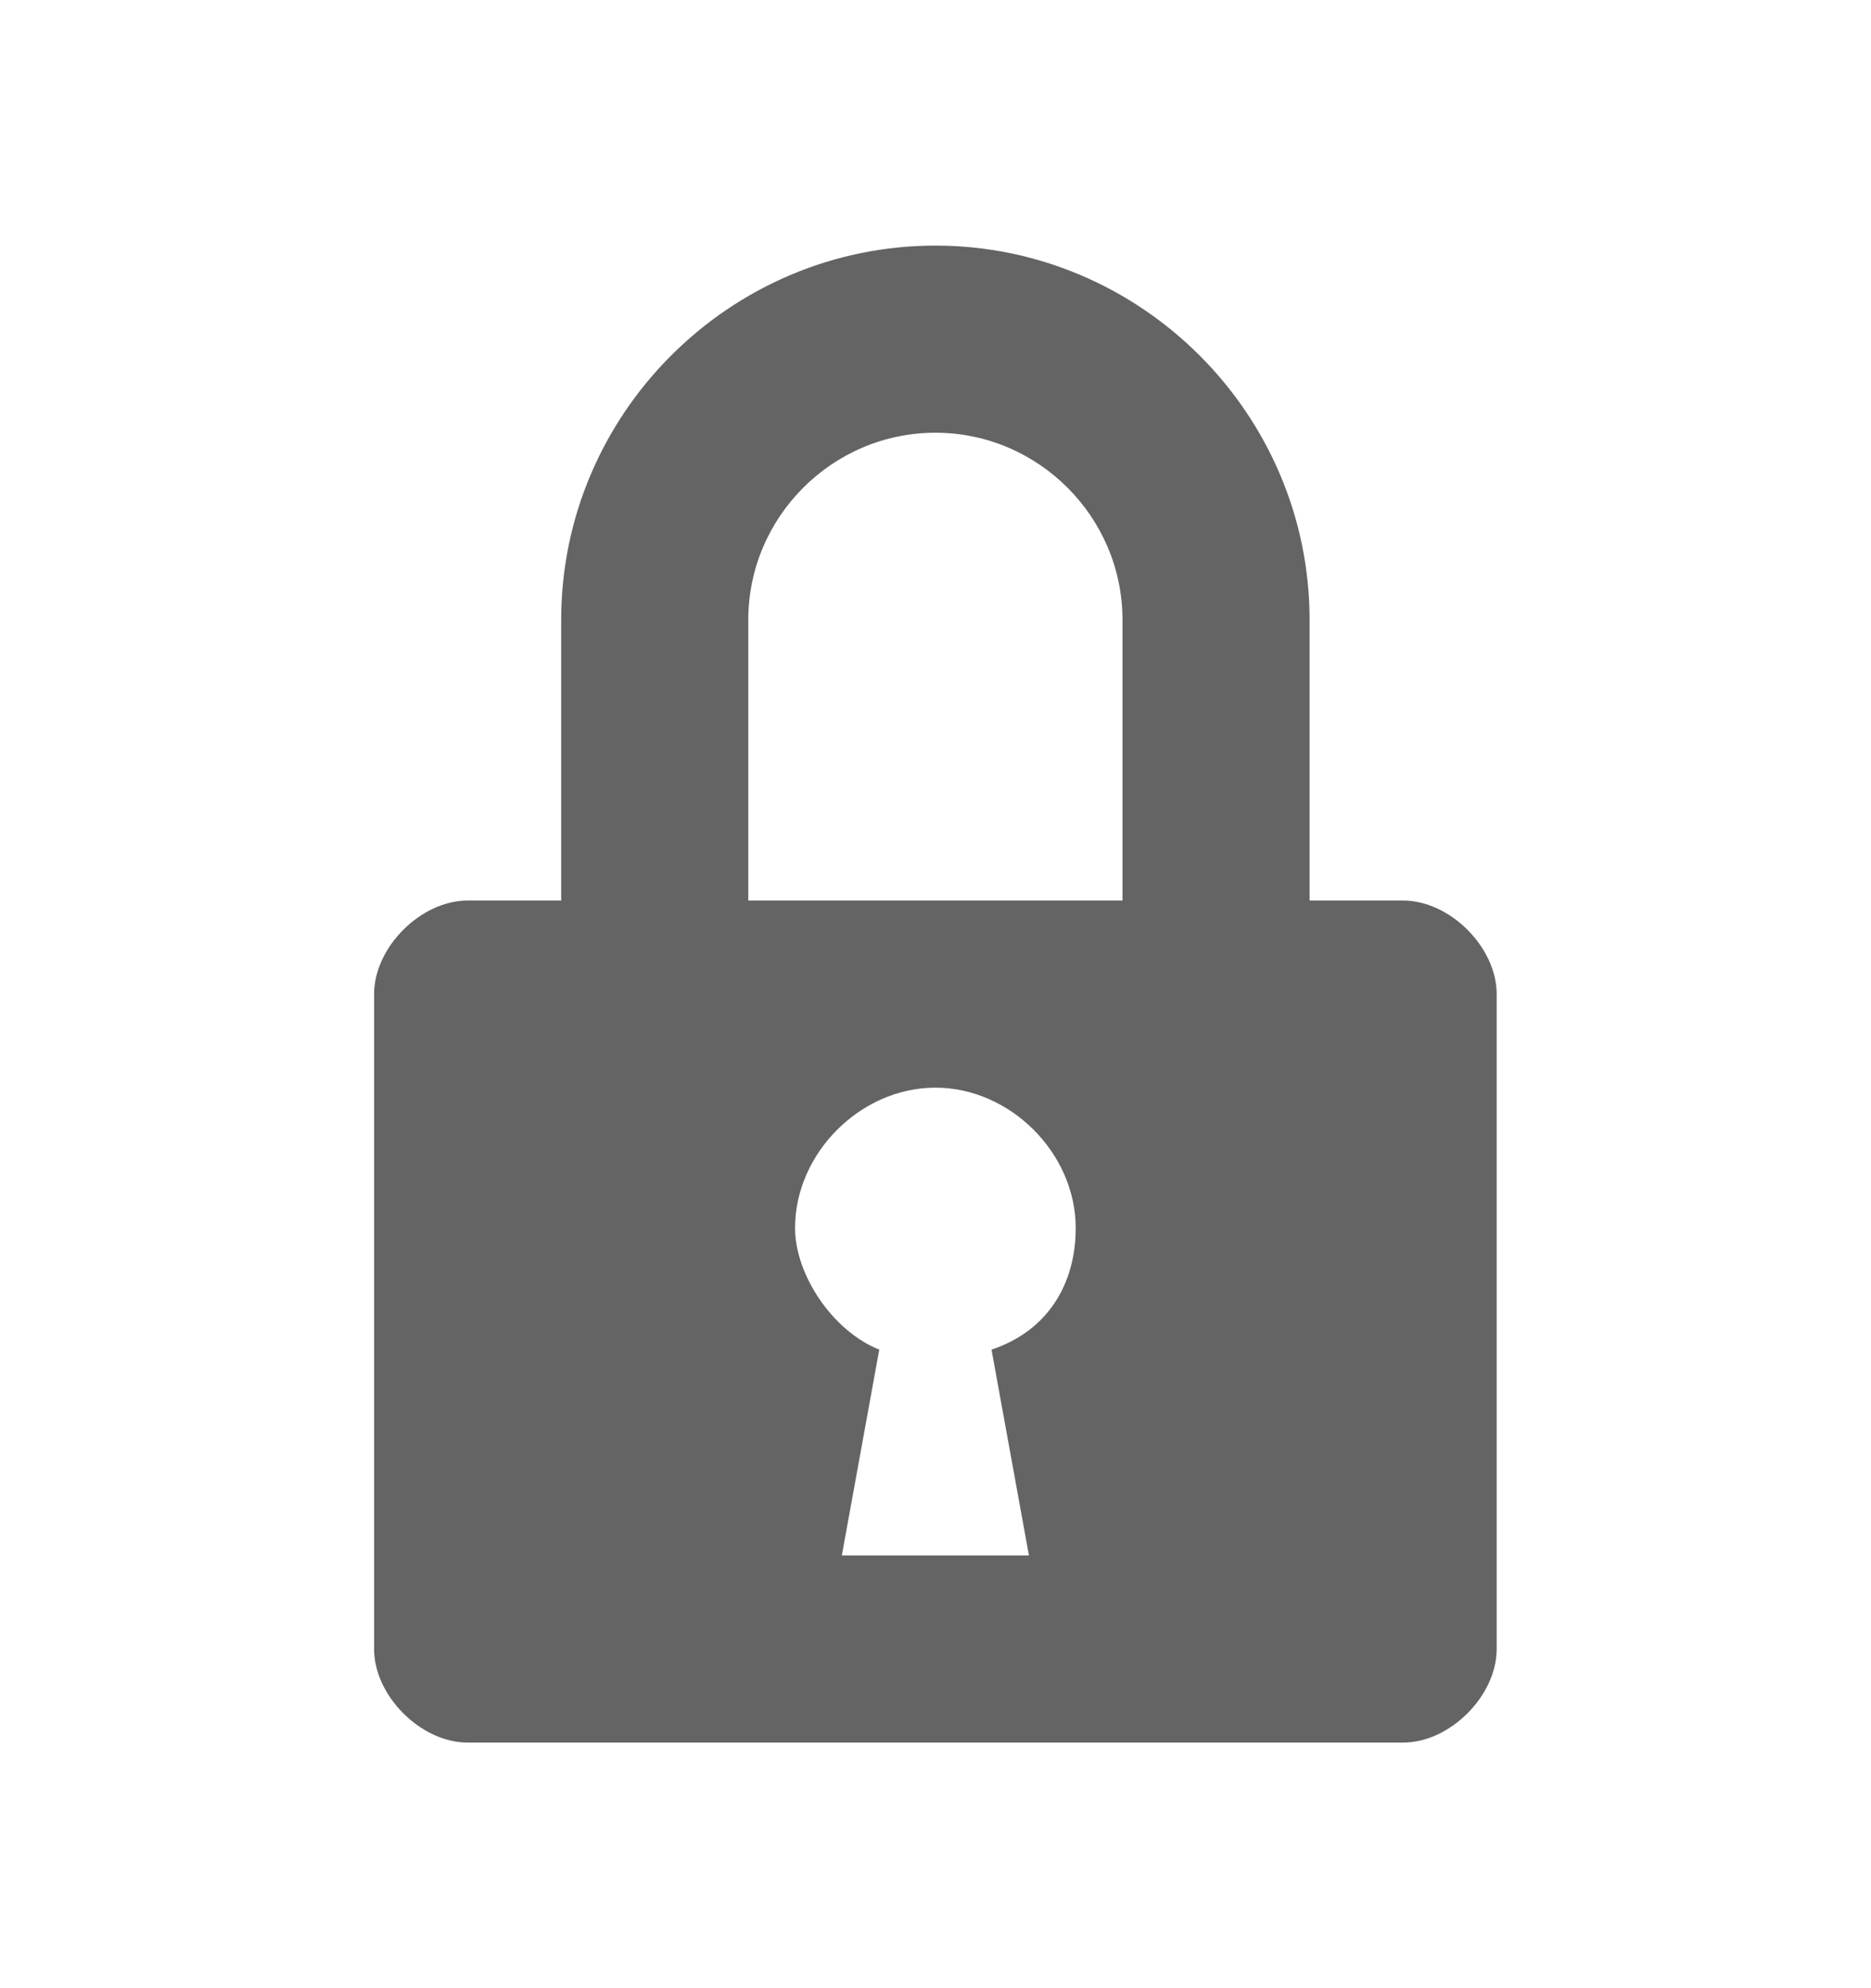 <svg width="16" height="17" viewBox="0 0 16 17" fill="none" xmlns="http://www.w3.org/2000/svg">
<path d="M11.999 7.7H11.199V5.3C11.199 3.54 9.759 2.1 7.999 2.1C6.239 2.1 4.799 3.54 4.799 5.3V7.7H3.999C3.599 7.7 3.199 8.1 3.199 8.5V14.1C3.199 14.5 3.599 14.9 3.999 14.9H11.999C12.399 14.9 12.799 14.5 12.799 14.1V8.5C12.799 8.1 12.399 7.7 11.999 7.7ZM8.799 13.3H7.199L7.519 11.54C7.119 11.38 6.799 10.9 6.799 10.5C6.799 9.86 7.359 9.3 7.999 9.3C8.639 9.3 9.199 9.86 9.199 10.5C9.199 10.98 8.959 11.38 8.479 11.54L8.799 13.3ZM9.599 7.7H6.399V5.3C6.399 4.42 7.119 3.7 7.999 3.7C8.879 3.7 9.599 4.42 9.599 5.3V7.7Z" fill="#646464"/>
</svg>
